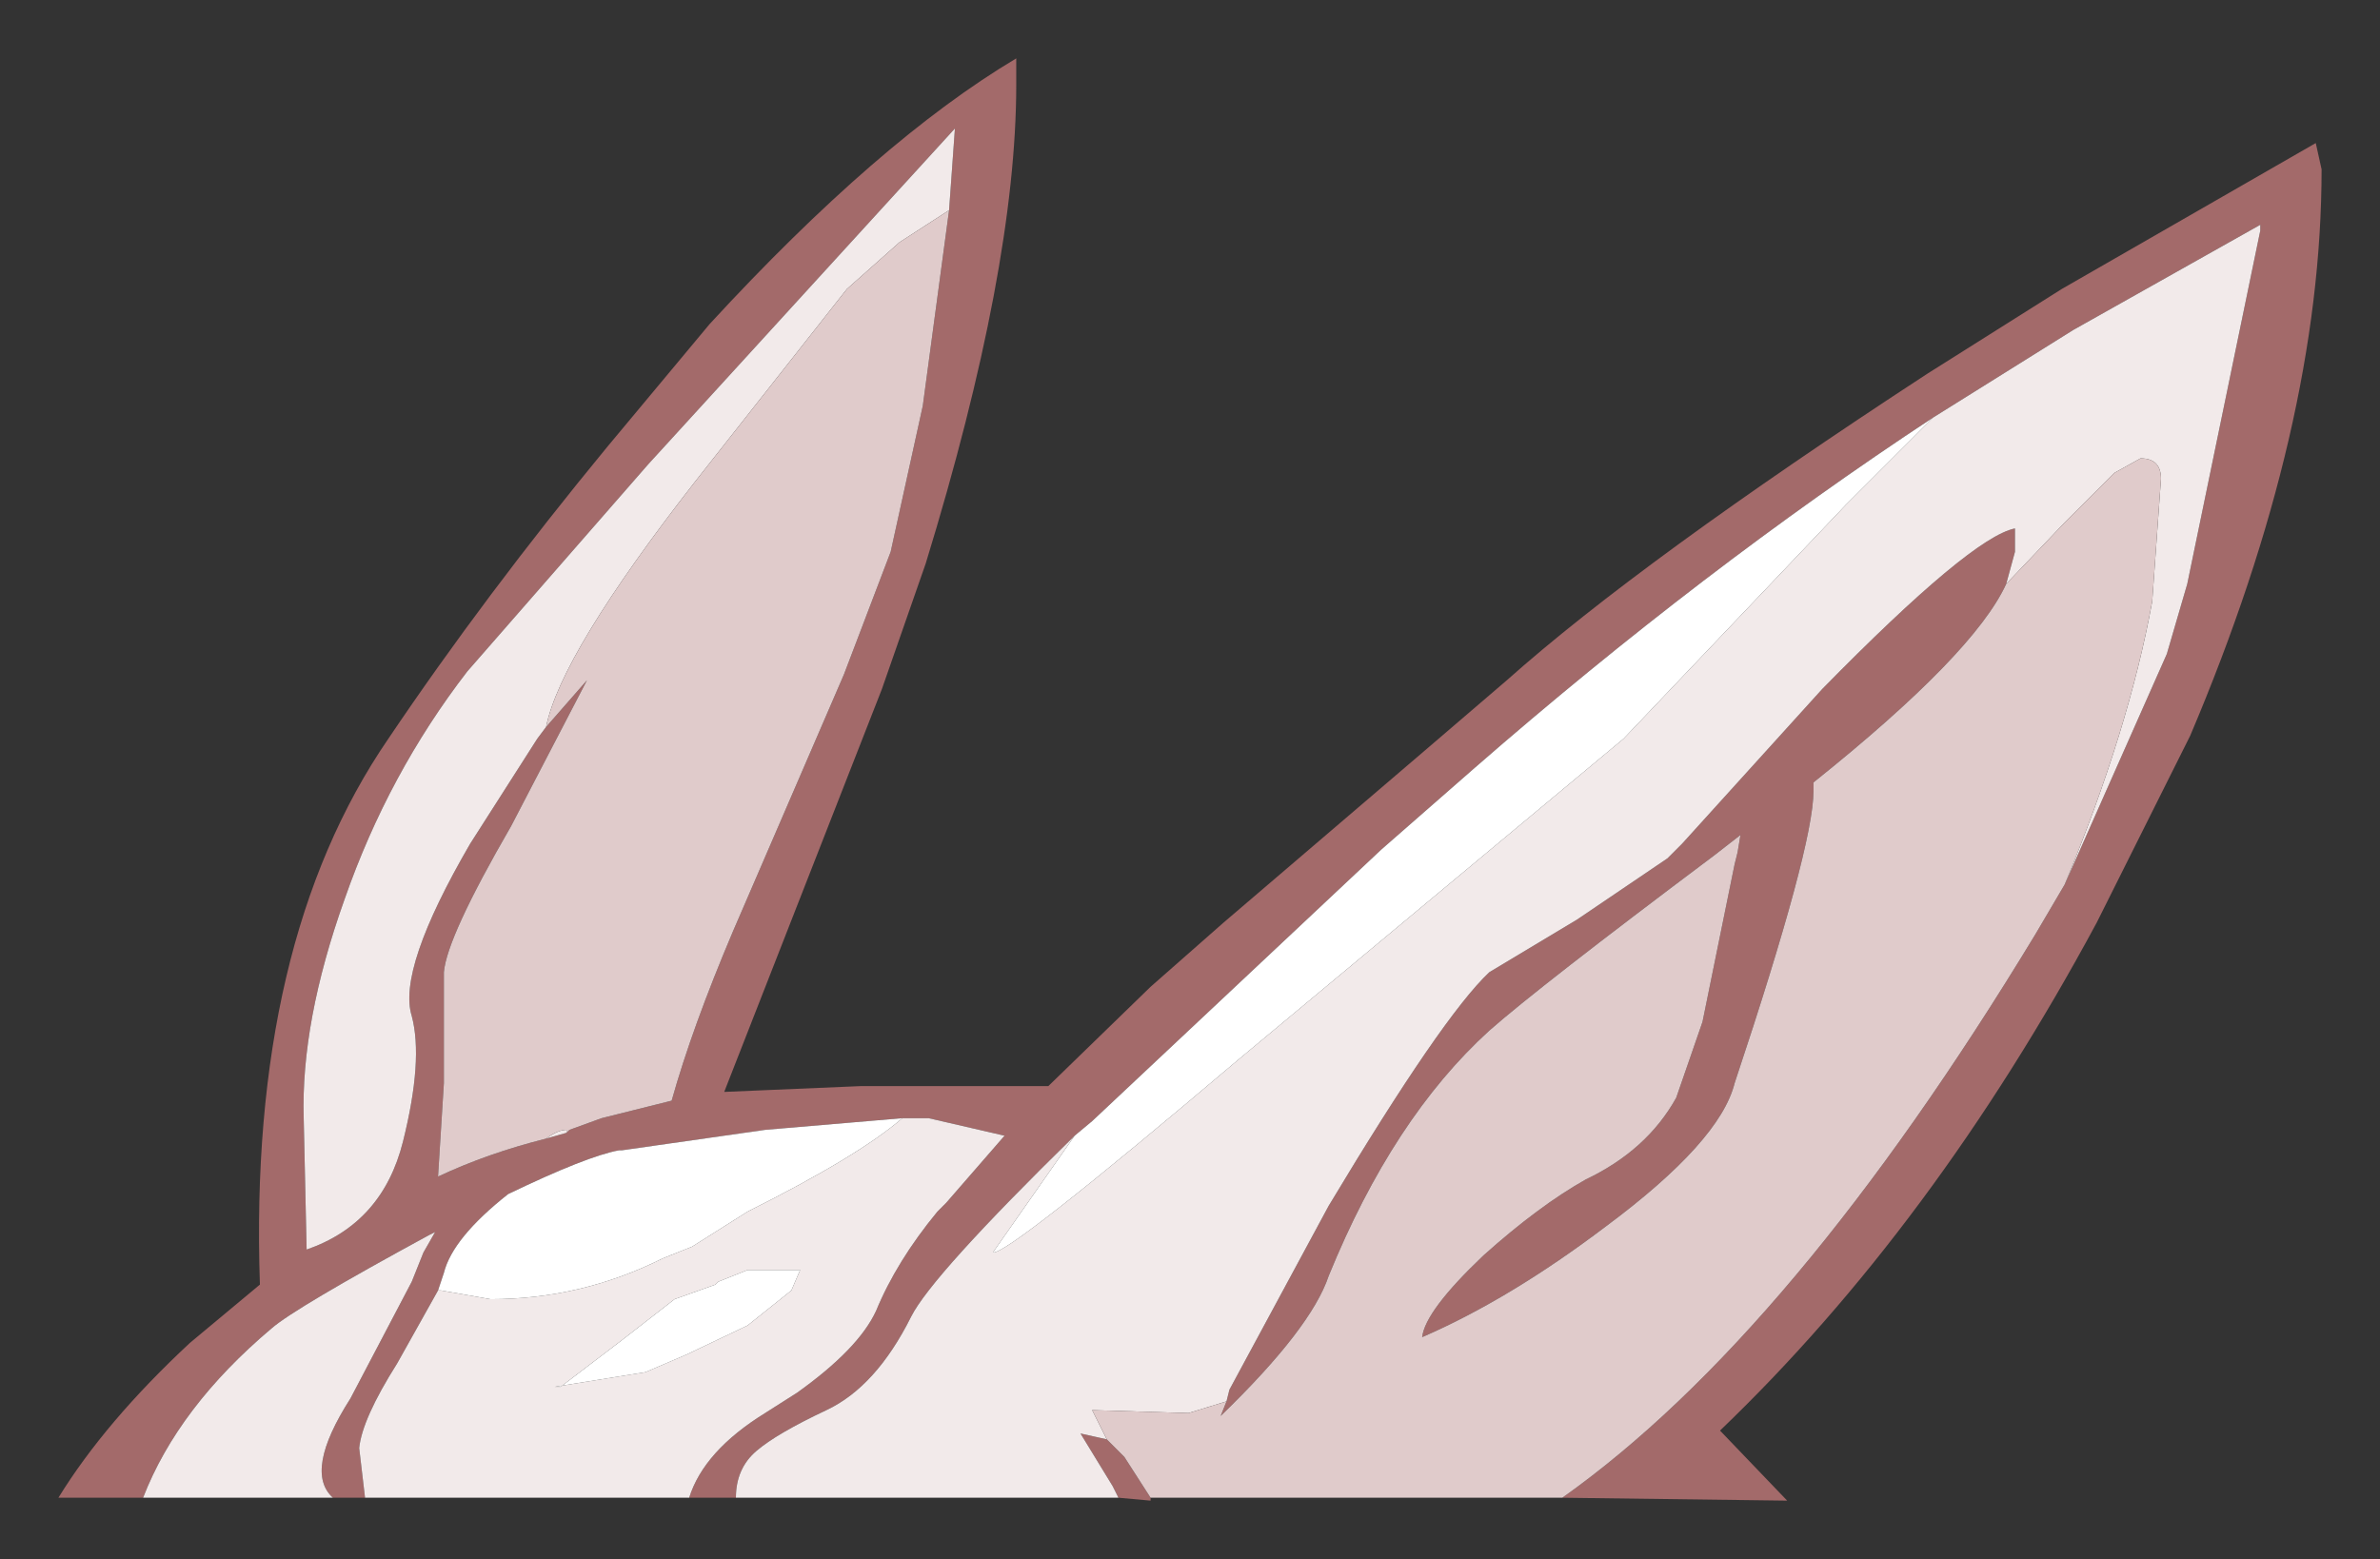 <?xml version="1.0" encoding="UTF-8" standalone="no"?>
<svg xmlns:xlink="http://www.w3.org/1999/xlink" height="26.7px" width="40.75px" xmlns="http://www.w3.org/2000/svg">
  <rect width="100%" height="100%" fill="#333333" stroke="none"/>
  <g transform="matrix(1.0, 0.0, 0.0, 1.0, 1, 1)">
    <path d="M34.35 14.15 L36.1 10.2 36.45 9.0 37.7 2.95 37.7 2.85 34.5 4.65 32.1 6.15 Q28.15 8.75 24.25 12.15 L22.65 13.55 17.7 18.2 17.4 18.45 Q14.95 20.85 14.6 21.55 14.0 22.75 13.15 23.15 12.3 23.55 11.95 23.85 11.6 24.15 11.6 24.65 L10.8 24.65 Q11.05 23.85 12.1 23.2 L12.65 22.85 Q13.7 22.1 14.0 21.45 14.35 20.6 15.05 19.75 L15.2 19.6 16.2 18.45 14.9 18.15 14.45 18.15 12.1 18.35 9.65 18.7 9.6 18.7 Q9.05 18.8 7.7 19.45 6.75 20.2 6.6 20.8 L6.5 21.1 5.8 22.35 Q5.2 23.3 5.15 23.8 L5.25 24.65 4.7 24.65 Q4.2 24.2 5.0 22.95 L6.05 20.95 6.15 20.7 6.25 20.45 6.45 20.1 6.35 20.15 Q4.05 21.4 3.65 21.75 2.05 23.1 1.45 24.65 L0.0 24.65 Q0.8 23.35 2.25 22.0 L3.45 21.0 Q3.25 15.15 5.65 11.65 7.3 9.2 9.4 6.65 L11.15 4.55 Q14.05 1.4 16.4 0.0 L16.4 0.45 Q16.4 3.6 14.85 8.65 L14.1 10.8 11.4 17.7 13.75 17.6 14.7 17.6 14.95 17.6 16.55 17.6 16.95 17.6 18.7 15.9 19.95 14.8 23.4 11.85 24.8 10.65 Q27.1 8.6 32.0 5.4 L34.3 3.95 38.65 1.45 38.75 1.9 Q38.75 6.3 36.5 11.6 L34.9 14.8 Q32.1 20.0 28.45 23.5 L29.6 24.7 25.75 24.65 Q29.7 21.85 33.85 15.0 L34.35 14.15 M18.15 24.65 L18.05 24.45 17.5 23.55 17.95 23.65 18.25 23.95 18.7 24.65 18.7 24.7 18.15 24.65 M20.0 23.0 L20.05 22.8 21.75 19.65 Q23.7 16.4 24.5 15.65 L26.0 14.75 27.55 13.7 27.8 13.45 30.2 10.8 Q32.75 8.2 33.5 8.05 L33.5 8.45 33.35 9.0 Q32.8 10.2 30.05 12.4 L30.05 12.55 Q30.05 13.5 28.7 17.55 28.45 18.55 26.5 20.0 24.85 21.25 23.35 21.9 23.4 21.45 24.4 20.5 25.35 19.65 26.15 19.2 27.2 18.7 27.7 17.8 L28.15 16.5 28.7 13.8 28.75 13.6 28.8 13.3 28.35 13.65 Q25.35 15.9 24.5 16.65 22.85 18.15 21.75 20.85 21.45 21.75 19.9 23.25 L20.0 23.0 M15.25 2.6 L15.35 1.2 10.1 6.95 7.0 10.5 Q5.65 12.25 4.9 14.4 4.15 16.5 4.2 18.15 L4.25 20.4 Q5.55 19.95 5.9 18.55 6.25 17.15 6.05 16.4 5.8 15.6 7.05 13.45 L8.2 11.65 8.35 11.45 9.05 10.65 7.75 13.15 Q6.65 15.05 6.6 15.65 L6.6 17.55 6.5 19.15 Q7.35 18.75 8.35 18.5 L8.7 18.4 8.75 18.35 9.3 18.15 10.5 17.85 Q10.85 16.6 11.55 14.95 L13.45 10.55 14.25 8.45 14.8 5.95 15.25 2.6" fill="#a36a6a" fill-rule="evenodd" stroke="none"/>
    <path d="M32.1 6.15 L34.5 4.65 37.7 2.85 37.7 2.95 36.45 9.0 36.1 10.2 34.35 14.15 Q35.45 11.5 35.85 9.3 L36.0 7.2 Q36.0 6.85 35.65 6.85 L35.2 7.1 34.35 7.95 33.35 9.0 33.5 8.45 33.5 8.05 Q32.75 8.2 30.2 10.8 L27.8 13.45 27.55 13.7 26.0 14.75 24.5 15.65 Q23.7 16.4 21.75 19.65 L20.05 22.8 20.0 23.0 19.35 23.2 17.7 23.15 17.95 23.65 17.5 23.55 18.05 24.45 18.15 24.65 11.6 24.65 Q11.6 24.15 11.95 23.85 12.3 23.55 13.15 23.15 14.0 22.75 14.6 21.55 14.95 20.85 17.4 18.45 L16.0 20.45 Q16.25 20.5 20.2 17.15 L21.7 15.9 25.6 12.65 26.8 11.65 30.6 7.65 32.1 6.15 M1.45 24.65 Q2.05 23.1 3.65 21.75 4.05 21.4 6.35 20.15 L6.45 20.1 6.25 20.45 6.15 20.7 6.05 20.95 5.0 22.95 Q4.2 24.2 4.7 24.65 L1.45 24.65 M5.25 24.65 L5.15 23.8 Q5.2 23.3 5.8 22.35 L6.5 21.1 6.55 21.1 7.4 21.25 Q8.95 21.25 10.35 20.55 L10.85 20.35 11.8 19.75 Q13.7 18.8 14.45 18.15 L14.9 18.15 16.2 18.45 15.2 19.6 15.05 19.75 Q14.35 20.6 14.0 21.45 13.7 22.1 12.65 22.85 L12.1 23.2 Q11.05 23.85 10.8 24.65 L5.25 24.65 M8.35 11.45 L8.2 11.65 7.05 13.45 Q5.8 15.6 6.05 16.4 6.25 17.15 5.9 18.55 5.55 19.95 4.25 20.4 L4.2 18.15 Q4.15 16.5 4.9 14.4 5.65 12.25 7.0 10.5 L10.1 6.95 15.35 1.2 15.25 2.6 14.4 3.15 13.5 3.95 10.9 7.25 Q8.6 10.2 8.35 11.45 M8.7 18.4 L8.35 18.5 Q8.55 18.35 8.7 18.35 L8.7 18.4 M10.05 22.5 L10.75 22.2 11.8 21.7 12.55 21.1 12.7 20.75 11.8 20.75 11.3 20.95 11.25 21.0 10.55 21.25 9.65 21.95 8.6 22.75 8.5 22.75 10.05 22.5" fill="url(#gradient0)" fill-rule="evenodd" stroke="none"/>
    <path d="M17.95 23.65 L17.7 23.15 19.35 23.2 20.0 23.0 19.9 23.25 Q21.45 21.75 21.75 20.85 22.85 18.15 24.5 16.65 25.35 15.9 28.35 13.65 L28.8 13.3 28.75 13.6 28.7 13.8 28.15 16.5 27.7 17.8 Q27.2 18.7 26.15 19.2 25.35 19.65 24.4 20.5 23.4 21.45 23.35 21.9 24.85 21.25 26.5 20.0 28.45 18.55 28.7 17.55 30.05 13.5 30.05 12.55 L30.05 12.4 Q32.8 10.2 33.35 9.0 L34.35 7.95 35.2 7.1 35.65 6.85 Q36.0 6.85 36.0 7.2 L35.85 9.3 Q35.45 11.5 34.35 14.15 L33.85 15.0 Q29.7 21.85 25.75 24.65 L18.7 24.65 18.25 23.95 17.95 23.65 M8.35 11.45 Q8.6 10.2 10.9 7.25 L13.5 3.95 14.4 3.15 15.25 2.6 14.8 5.95 14.25 8.45 13.45 10.55 11.55 14.95 Q10.85 16.6 10.5 17.85 L9.3 18.15 8.75 18.35 8.7 18.4 8.7 18.35 Q8.55 18.35 8.35 18.5 7.35 18.75 6.5 19.15 L6.6 17.55 6.6 15.65 Q6.65 15.05 7.75 13.15 L9.05 10.65 8.35 11.45" fill="#e0cbcb" fill-rule="evenodd" stroke="none"/>
    <path d="M32.1 6.15 L30.6 7.65 26.8 11.65 25.6 12.65 21.7 15.9 20.2 17.15 Q16.25 20.5 16.0 20.45 L17.4 18.45 17.7 18.2 22.65 13.55 24.25 12.15 Q28.15 8.75 32.1 6.15 M6.5 21.1 L6.6 20.8 Q6.75 20.2 7.7 19.45 9.05 18.8 9.6 18.7 L9.65 18.7 12.1 18.35 14.45 18.15 Q13.7 18.8 11.8 19.75 L10.85 20.35 10.35 20.55 Q8.95 21.25 7.4 21.25 L6.55 21.1 6.5 21.1 M10.05 22.5 L8.5 22.75 8.6 22.75 9.65 21.95 10.55 21.25 11.25 21.0 11.3 20.95 11.8 20.75 12.7 20.75 12.55 21.1 11.8 21.7 10.75 22.2 10.05 22.5" fill="#ffffff" fill-rule="evenodd" stroke="none"/>
  </g>
  <defs>
    <radialGradient cx="0" cy="0" gradientTransform="matrix(0.036, -0.007, 0.003, 0.012, -16.5, 9.6)" gradientUnits="userSpaceOnUse" id="gradient0" r="819.2" spreadMethod="pad">
      <stop offset="0.478" stop-color="#ffffff"></stop>
      <stop offset="0.882" stop-color="#f2eaea"></stop>
    </radialGradient>
  </defs>
</svg>